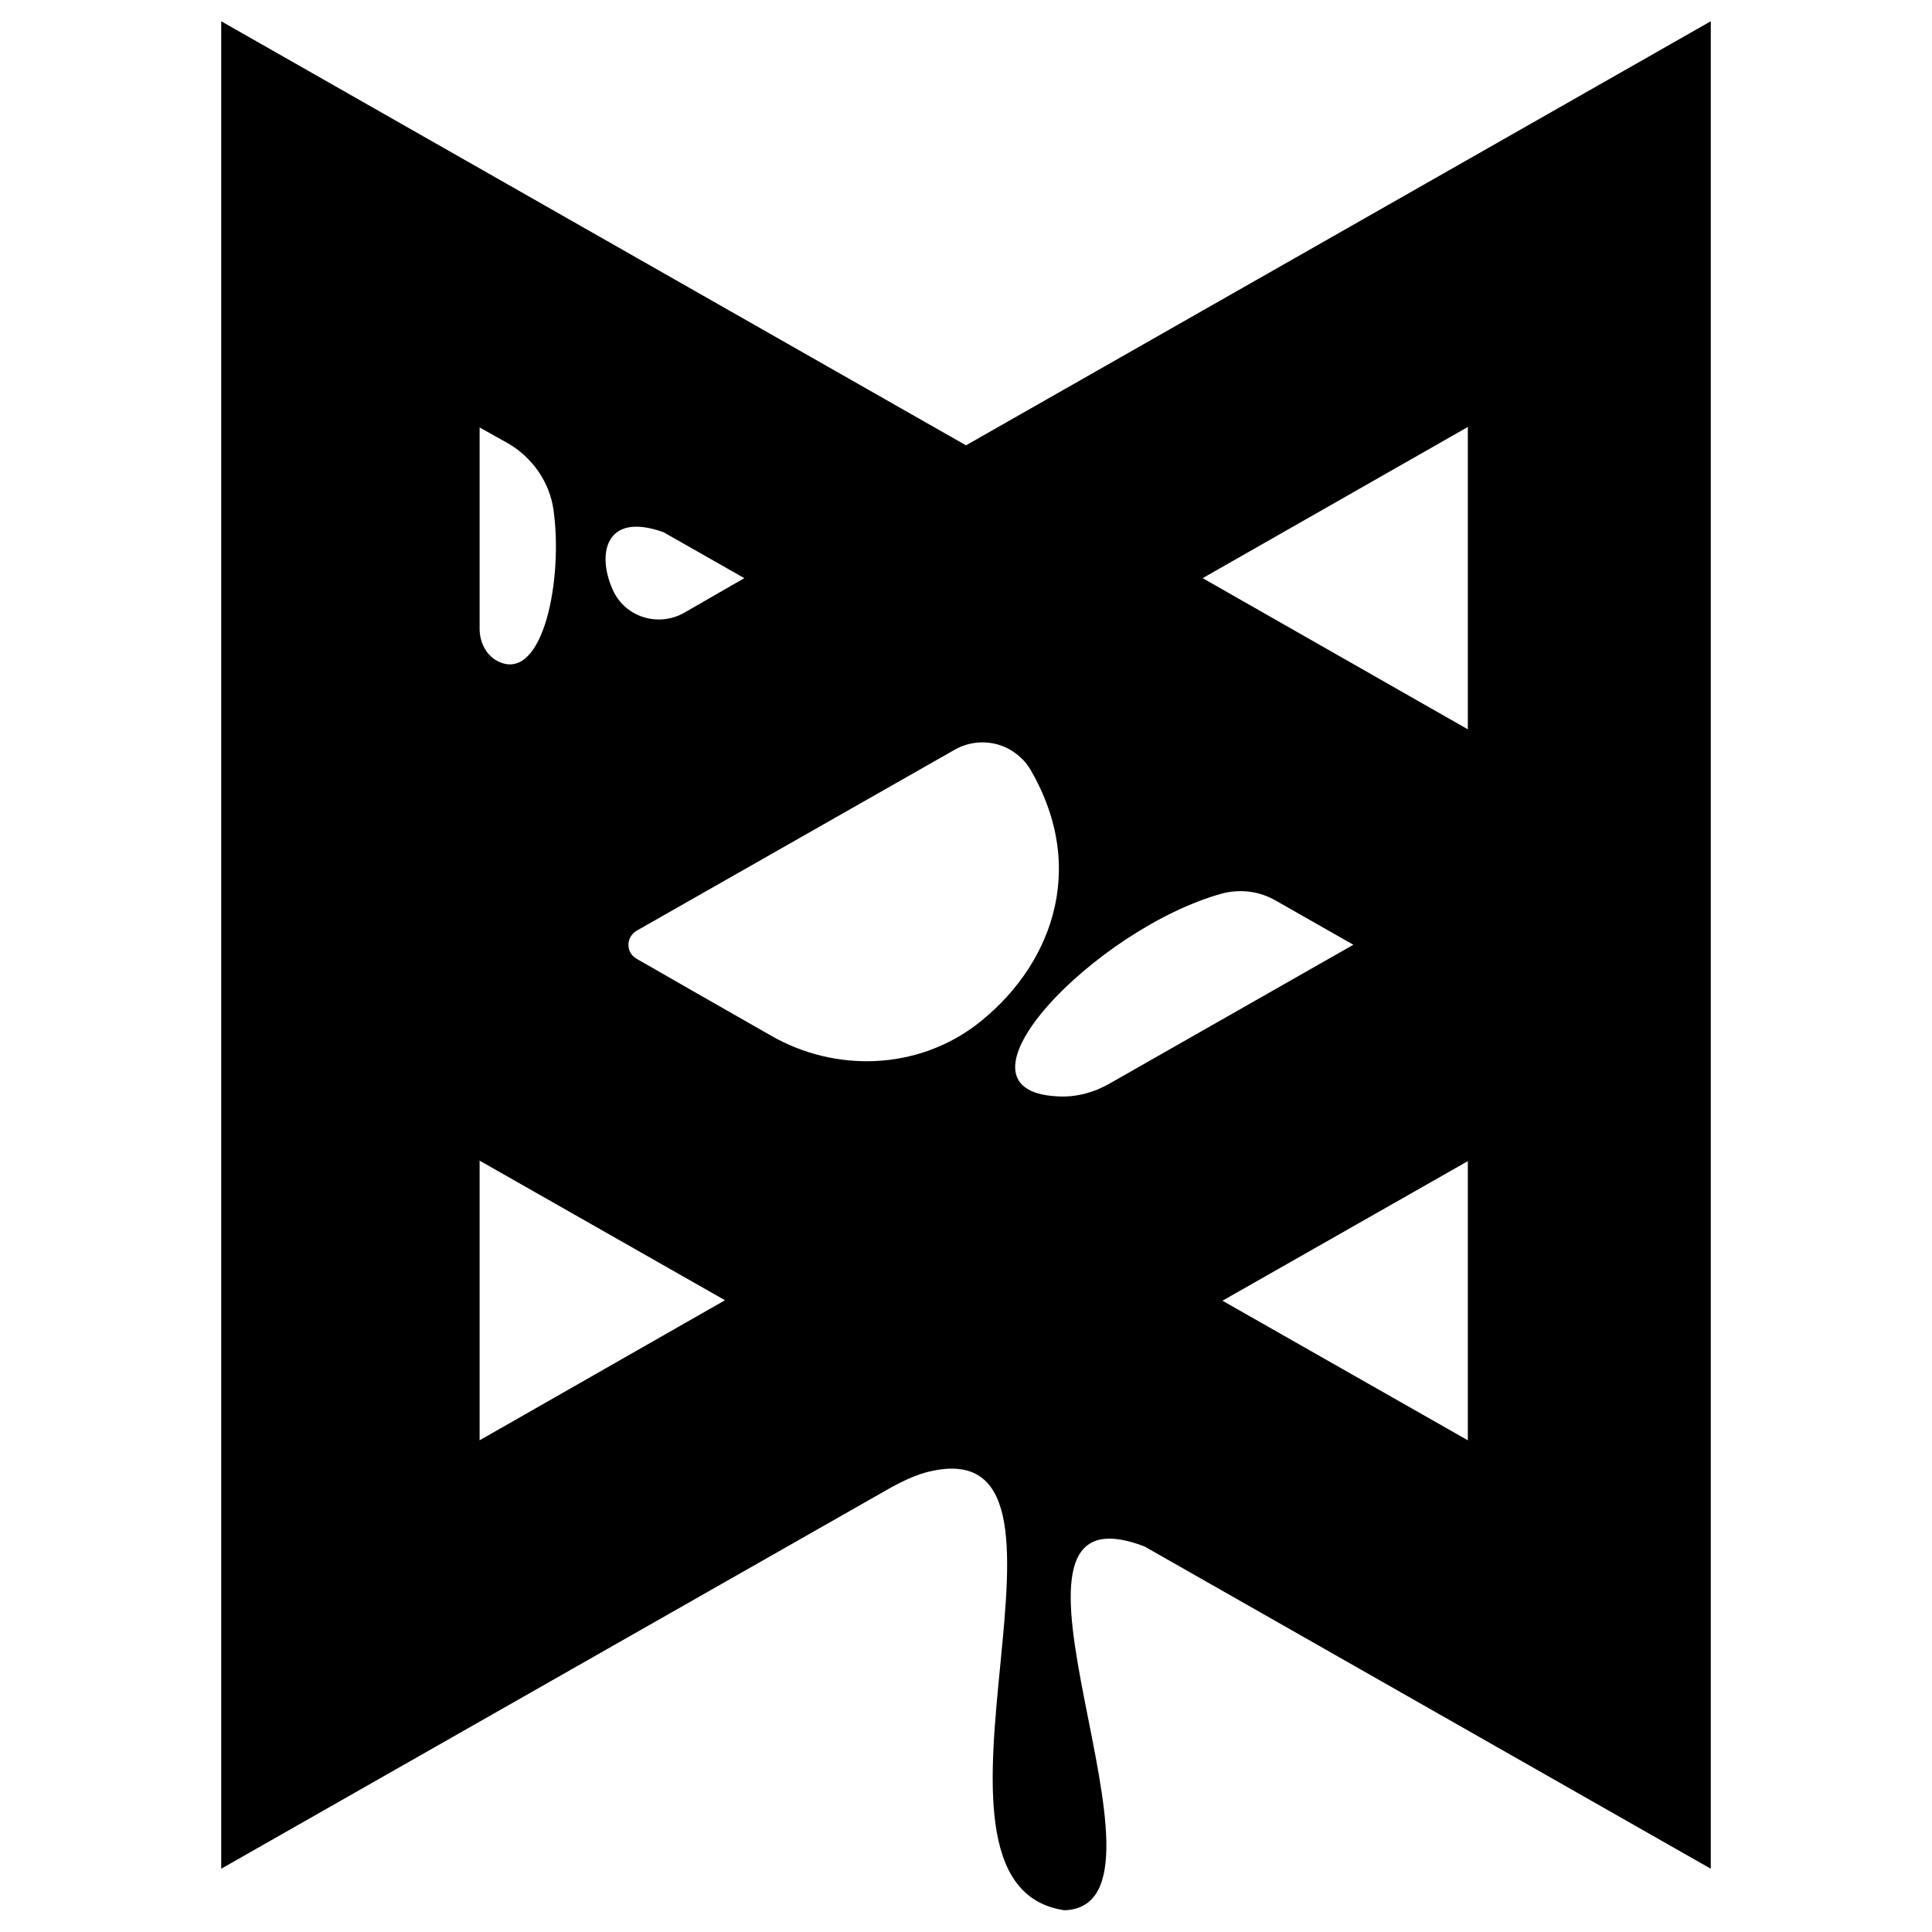 <?xml version="1.0" encoding="utf-8"?>
<!-- Generator: Adobe Illustrator 23.0.1, SVG Export Plug-In . SVG Version: 6.00 Build 0)  -->
<svg version="1.1"
	 id="svg4" xmlns:cc="http://creativecommons.org/ns#" xmlns:dc="http://purl.org/dc/elements/1.1/" xmlns:inkscape="http://www.inkscape.org/namespaces/inkscape" xmlns:rdf="http://www.w3.org/1999/02/22-rdf-syntax-ns#" xmlns:sodipodi="http://sodipodi.sourceforge.net/DTD/sodipodi-0.dtd" xmlns:svg="http://www.w3.org/2000/svg"
	 xmlns="http://www.w3.org/2000/svg" xmlns:xlink="http://www.w3.org/1999/xlink" x="0px" y="0px" viewBox="0 0 400 400"
	 style="enable-background:new 0 0 400 400;" xml:space="preserve">
<sodipodi:namedview  bordercolor="#666666" borderopacity="1" gridtolerance="10" guidetolerance="10" id="namedview6" inkscape:current-layer="svg4" inkscape:cx="67.090573" inkscape:cy="49.737996" inkscape:pageopacity="0" inkscape:pageshadow="2" inkscape:window-height="1017" inkscape:window-maximized="1" inkscape:window-width="1920" inkscape:window-x="1358" inkscape:window-y="-8" inkscape:zoom="4" objecttolerance="10" pagecolor="#ffffff" showgrid="false">
	</sodipodi:namedview>
<path d="M354.2,4.4L200,92.2L45.8,4.4v382.5l138.8-79c2.2-1.2,4.5-2.3,6.9-3c39.6-10.7-7.5,85.3,28.9,90.6c27.1-1-21.6-90,16.6-75.3
	l117.2,66.7V4.4z M219.1,227c-25-1.1,7.8-34.8,33.9-42c3.8-1,7.8-0.5,11.2,1.5l16,9.1l-50.4,28.7C226.5,226.2,222.8,227.2,219.1,227
	z M209.1,155.2L209.1,155.2c1.7,1,3.1,2.3,4.1,3.9c12.6,21.4,3.8,41.7-11.1,53.1c-12.3,9.3-29.1,9.9-42.5,2.2
	c-11.4-6.5-21.9-12.5-27.8-15.9c-2.3-1.3-2.2-4.5,0-5.8l65.9-37.5C201.2,153.2,205.6,153.2,209.1,155.2z M141.6,126.9
	c-5.2,2.9-11.8,1-14.5-4.3c-3.6-7.3-2.2-16.9,10.3-12.4l16.7,9.5L141.6,126.9z M114.6,105.6c2,14.3-2.1,35.3-11.1,31.5
	c-2.7-1.1-4.2-4-4.2-6.9V88.5l5.9,3.3C110.2,94.7,113.8,99.8,114.6,105.6z M99.3,298.2v-57.9l50.8,28.9L99.3,298.2z M303.9,298.2
	l-50.8-28.9l50.8-28.9V298.2z M303.9,151L249,119.7l54.9-31.3V151z"/>
</svg>
